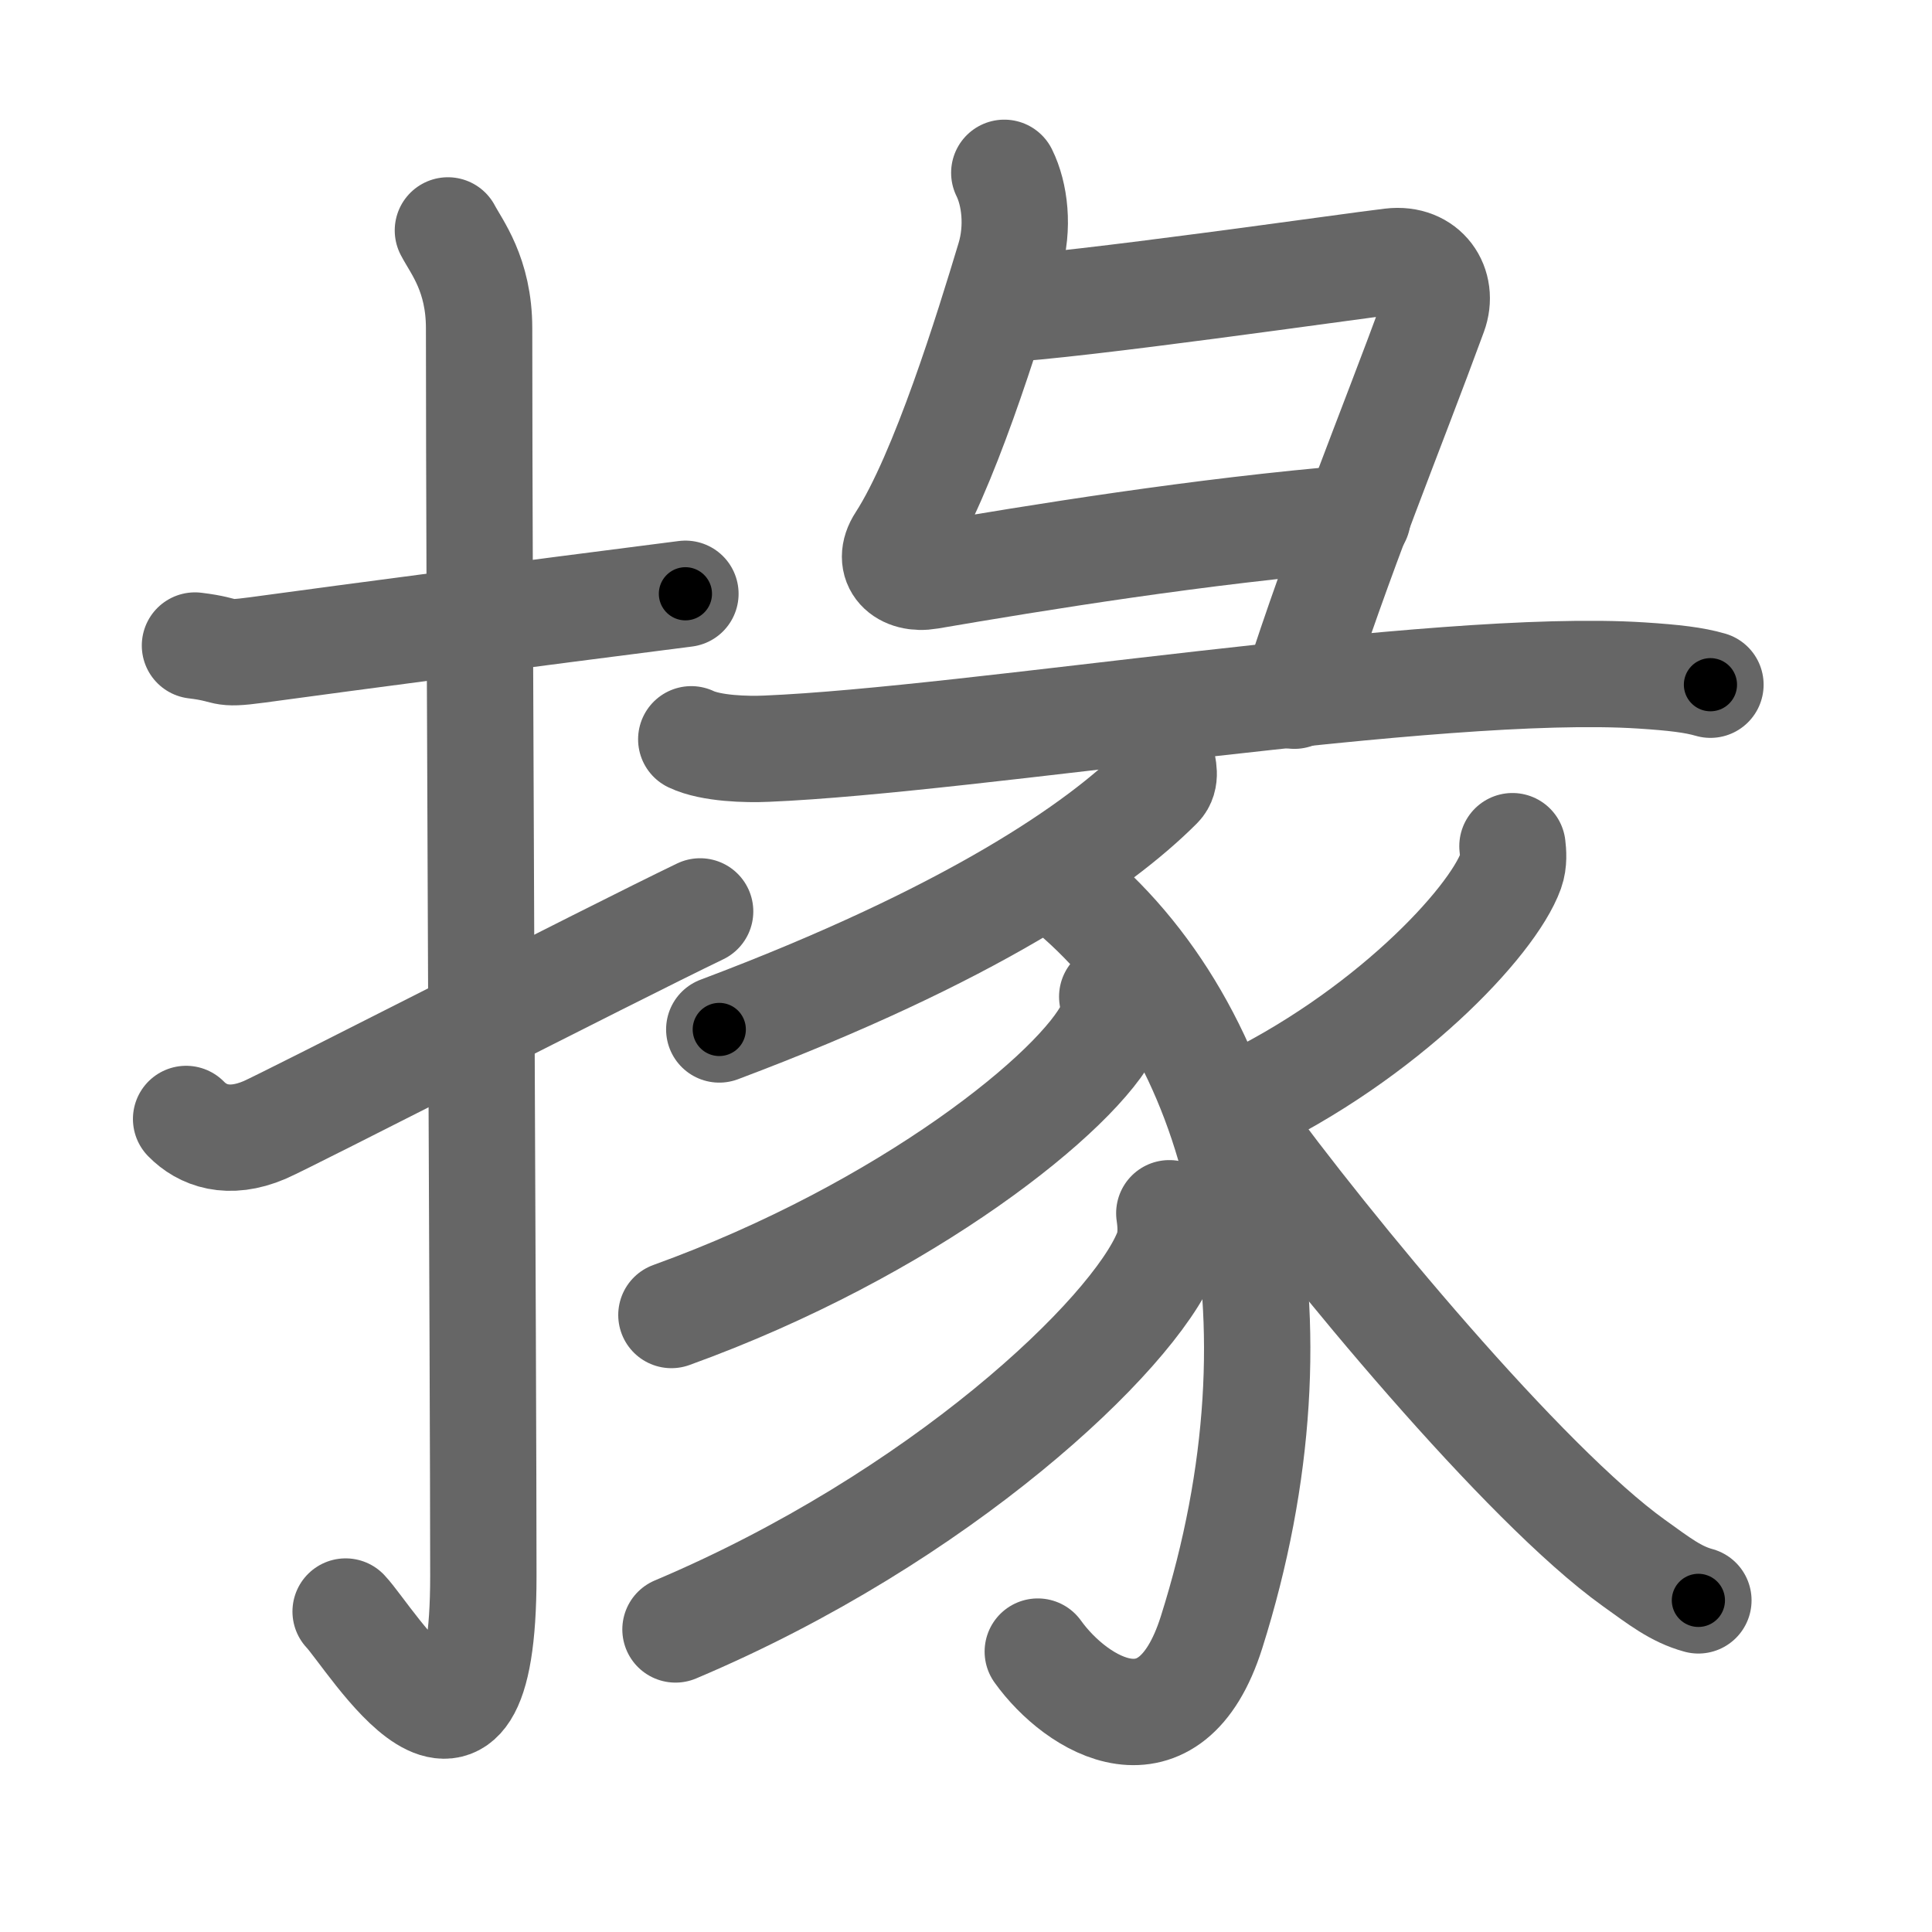 <svg xmlns="http://www.w3.org/2000/svg" width="109" height="109" viewBox="0 0 109 109" id="63be"><g fill="none" stroke="#666" stroke-width="6" stroke-linecap="round" stroke-linejoin="round"><g><g><path d="M11,36.42c2.08,0.25,1.27,0.55,3.5,0.25c5.5-0.75,15-2,24.17-3.17" /><path d="M25.27,13c0.48,0.92,1.76,2.49,1.76,5.52c0,15.23,0.24,58.96,0.24,70.4c0,14.25-6.32,3.53-7.77,2" /><path d="M10.5,63.13c0.92,0.94,2.39,1.49,4.43,0.62c1.2-0.51,19.48-9.88,24.57-12.33" /></g><g><g><path d="M56.66,9.75c0.59,1.19,0.83,3.07,0.29,4.84c-1.18,3.91-3.71,12.16-6.15,15.93c-0.84,1.29,0.18,2.23,1.62,1.98c5.97-1.02,15.3-2.55,24.17-3.28" /><path d="M56.32,17.46c4.43-0.21,19.84-2.44,22.17-2.71c1.94-0.23,2.99,1.38,2.41,2.95c-2.4,6.55-5.4,13.8-7.87,21.55" /><g><path d="M39,41.71c1.11,0.53,3.14,0.58,4.24,0.53c11.73-0.49,37.76-4.88,49.38-4.13c1.84,0.12,2.95,0.25,3.88,0.52" /></g></g><g><path d="M65.54,42.9c0.07,0.36,0.28,1.02-0.14,1.44C62,47.75,54.75,52.75,40.58,58.08" /><path d="M59.93,49.9C70,57.96,74,74.24,68.35,92.1c-2.33,7.35-7.6,4.15-9.8,1.08" /><path d="M62.75,56.23c0.07,0.42,0.15,1.09-0.14,1.7c-1.69,3.58-11.42,11.45-24.73,16.26" /><path d="M65.97,68.45c0.08,0.55,0.17,1.43-0.16,2.22c-1.9,4.68-12.79,14.96-27.7,21.26" /><path d="M85.33,47.74c0.04,0.34,0.09,0.89-0.09,1.39c-1.05,2.92-7.1,9.34-15.37,13.26" /><path d="M69.8,63.33C75,70.5,86,83.75,92.18,88.18c1.44,1.03,2.36,1.76,3.64,2.11" /></g></g></g></g><g fill="none" stroke="#000" stroke-width="3" stroke-linecap="round" stroke-linejoin="round"><path d="M11,36.42c2.08,0.25,1.27,0.55,3.5,0.25c5.5-0.75,15-2,24.17-3.17" stroke-dasharray="27.922" stroke-dashoffset="27.922"><animate attributeName="stroke-dashoffset" values="27.922;27.922;0" dur="0.279s" fill="freeze" begin="0s;63be.click" /></path><path d="M25.27,13c0.48,0.92,1.76,2.49,1.76,5.52c0,15.23,0.24,58.96,0.24,70.4c0,14.25-6.32,3.53-7.77,2" stroke-dasharray="92.316" stroke-dashoffset="92.316"><animate attributeName="stroke-dashoffset" values="92.316" fill="freeze" begin="63be.click" /><animate attributeName="stroke-dashoffset" values="92.316;92.316;0" keyTimes="0;0.287;1" dur="0.973s" fill="freeze" begin="0s;63be.click" /></path><path d="M10.5,63.13c0.92,0.94,2.39,1.49,4.43,0.62c1.2-0.51,19.48-9.88,24.57-12.33" stroke-dasharray="32.274" stroke-dashoffset="32.274"><animate attributeName="stroke-dashoffset" values="32.274" fill="freeze" begin="63be.click" /><animate attributeName="stroke-dashoffset" values="32.274;32.274;0" keyTimes="0;0.751;1" dur="1.296s" fill="freeze" begin="0s;63be.click" /></path><path d="M56.66,9.75c0.59,1.19,0.83,3.07,0.29,4.84c-1.18,3.91-3.71,12.16-6.15,15.93c-0.84,1.29,0.18,2.23,1.62,1.98c5.97-1.02,15.3-2.55,24.17-3.28" stroke-dasharray="49.956" stroke-dashoffset="49.956"><animate attributeName="stroke-dashoffset" values="49.956" fill="freeze" begin="63be.click" /><animate attributeName="stroke-dashoffset" values="49.956;49.956;0" keyTimes="0;0.722;1" dur="1.796s" fill="freeze" begin="0s;63be.click" /></path><path d="M56.32,17.46c4.43-0.21,19.84-2.44,22.17-2.71c1.94-0.23,2.99,1.38,2.41,2.95c-2.4,6.55-5.4,13.8-7.87,21.55" stroke-dasharray="49.949" stroke-dashoffset="49.949"><animate attributeName="stroke-dashoffset" values="49.949" fill="freeze" begin="63be.click" /><animate attributeName="stroke-dashoffset" values="49.949;49.949;0" keyTimes="0;0.783;1" dur="2.295s" fill="freeze" begin="0s;63be.click" /></path><path d="M39,41.71c1.11,0.53,3.14,0.58,4.24,0.53c11.73-0.49,37.76-4.88,49.38-4.13c1.84,0.12,2.95,0.25,3.88,0.52" stroke-dasharray="57.82" stroke-dashoffset="57.82"><animate attributeName="stroke-dashoffset" values="57.82" fill="freeze" begin="63be.click" /><animate attributeName="stroke-dashoffset" values="57.82;57.82;0" keyTimes="0;0.799;1" dur="2.873s" fill="freeze" begin="0s;63be.click" /></path><path d="M65.54,42.9c0.07,0.36,0.28,1.02-0.14,1.44C62,47.75,54.75,52.75,40.58,58.08" stroke-dasharray="30.068" stroke-dashoffset="30.068"><animate attributeName="stroke-dashoffset" values="30.068" fill="freeze" begin="63be.click" /><animate attributeName="stroke-dashoffset" values="30.068;30.068;0" keyTimes="0;0.905;1" dur="3.174s" fill="freeze" begin="0s;63be.click" /></path><path d="M59.93,49.9C70,57.96,74,74.24,68.35,92.1c-2.33,7.35-7.6,4.15-9.8,1.08" stroke-dasharray="59.002" stroke-dashoffset="59.002"><animate attributeName="stroke-dashoffset" values="59.002" fill="freeze" begin="63be.click" /><animate attributeName="stroke-dashoffset" values="59.002;59.002;0" keyTimes="0;0.843;1" dur="3.764s" fill="freeze" begin="0s;63be.click" /></path><path d="M62.75,56.23c0.07,0.42,0.15,1.09-0.14,1.7c-1.69,3.58-11.42,11.45-24.73,16.26" stroke-dasharray="31.763" stroke-dashoffset="31.763"><animate attributeName="stroke-dashoffset" values="31.763" fill="freeze" begin="63be.click" /><animate attributeName="stroke-dashoffset" values="31.763;31.763;0" keyTimes="0;0.922;1" dur="4.082s" fill="freeze" begin="0s;63be.click" /></path><path d="M65.97,68.45c0.08,0.55,0.17,1.43-0.16,2.22c-1.9,4.68-12.79,14.96-27.7,21.26" stroke-dasharray="37.722" stroke-dashoffset="37.722"><animate attributeName="stroke-dashoffset" values="37.722" fill="freeze" begin="63be.click" /><animate attributeName="stroke-dashoffset" values="37.722;37.722;0" keyTimes="0;0.915;1" dur="4.459s" fill="freeze" begin="0s;63be.click" /></path><path d="M85.33,47.74c0.04,0.34,0.09,0.89-0.09,1.39c-1.05,2.92-7.1,9.34-15.37,13.26" stroke-dasharray="22.038" stroke-dashoffset="22.038"><animate attributeName="stroke-dashoffset" values="22.038" fill="freeze" begin="63be.click" /><animate attributeName="stroke-dashoffset" values="22.038;22.038;0" keyTimes="0;0.953;1" dur="4.679s" fill="freeze" begin="0s;63be.click" /></path><path d="M69.8,63.33C75,70.5,86,83.75,92.18,88.18c1.44,1.03,2.36,1.76,3.64,2.11" stroke-dasharray="37.764" stroke-dashoffset="37.764"><animate attributeName="stroke-dashoffset" values="37.764" fill="freeze" begin="63be.click" /><animate attributeName="stroke-dashoffset" values="37.764;37.764;0" keyTimes="0;0.925;1" dur="5.057s" fill="freeze" begin="0s;63be.click" /></path></g></svg>